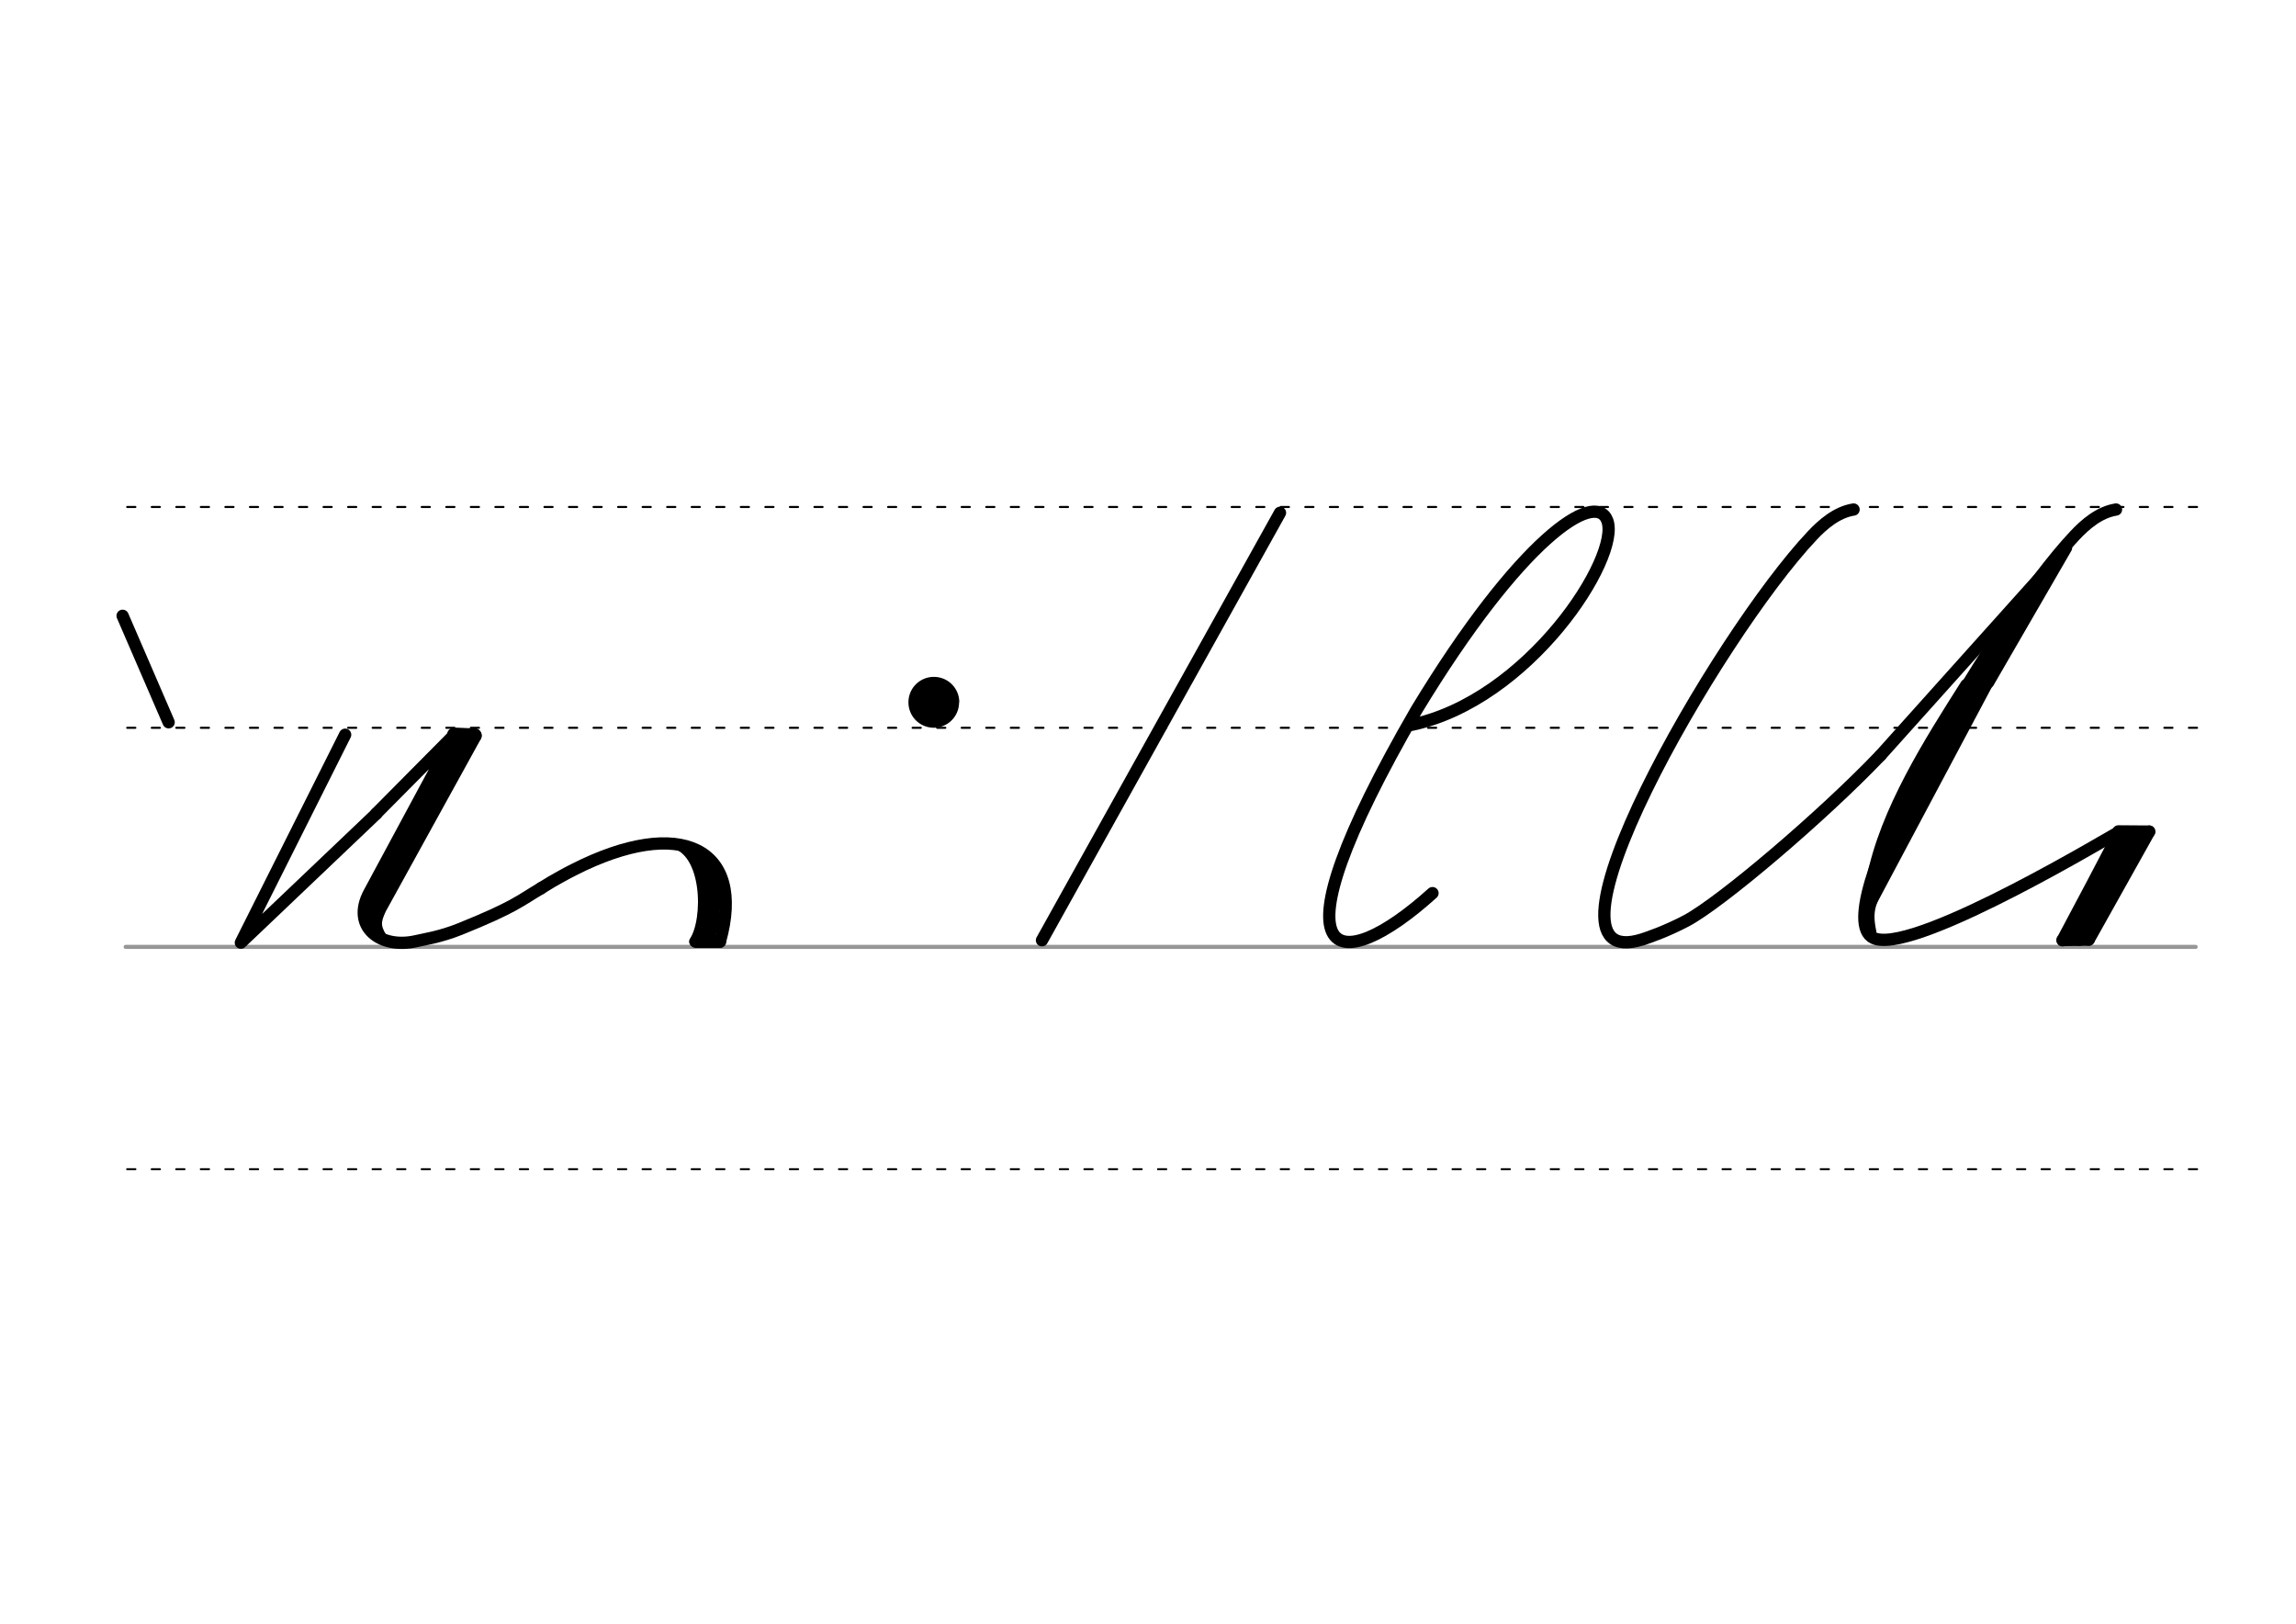 <svg height="210mm" viewBox="0 0 1052.4 744.1" width="297mm" xmlns="http://www.w3.org/2000/svg">
 <g fill="none" stroke-linecap="round" transform="translate(0 -308.268)">
  <path d="m57.6 742.2h948.8" stroke="#969696" stroke-width="1.875"/>
  <g stroke="#000" stroke-dasharray="3.75 7.5" stroke-miterlimit="2" stroke-width=".938">
   <path d="m58.3 844.1h948.8"/>
   <path d="m58.3 641.8h948.8"/>
   <path d="m58.3 540.6h948.8"/>
  </g>
 </g>
 <g fill="none" stroke="#000" stroke-linecap="round">
  <g stroke-linejoin="round">
   <g stroke-width="5.625">
    <path d="m938.7 260.6-76.7 85.5"/>
    <path d="m971.3 381.3c-.3-.3-90.6 54.7-111.4 49-26.5-7.3 51.9-143.3 91.1-184.9 4.7-5 11.2-10.7 18.9-11.9"/>
    <path d="m938.7 260.6-82.8 155.6"/>
    <path d="m919.2 291.7-53.8 98.9"/>
   </g>
   <path d="m858.2 427.1c-2.3-10.8.1-13.8 5.7-25" stroke-width="3.75"/>
   <g stroke-width="5.625">
    <path d="m947 251-35.7 61.7"/>
    <path d="m901.3 313.9c-16.6 26.2-36.9 57.9-43 89.1"/>
   </g>
  </g>
  <path d="m898.7 322.2-36.6 76.4" stroke-width="3.75"/>
  <g stroke-linejoin="round">
   <g stroke-width="5.625">
    <path d="m862 346.1c-26.9 28.2-73.4 67.6-89.1 75.9-9.1 4.8-17.3 7.6-20.1 8.5-55 17.3 33.8-138.4 77.9-185.1 4.7-5 11.2-10.7 18.9-11.9"/>
    <path d="m971.3 381.3c1-.8-25.9 49.6-25.9 49.6"/>
    <path d="m978.3 384.1-25.3 46.6"/>
    <path d="m957.4 430.6-12 .2"/>
    <path d="m985.1 381.1-27.7 49.5"/>
    <path d="m985.1 381.1-14.1-.1"/>
    <path d="m976.4 382.3-25.3 46.6"/>
   </g>
   <path d="m158.2 336.7-47.8 95.3 62.1-59.1" stroke-width="5.625"/>
   <path d="m217.5 337.1-47.8 86.7" stroke-width="6.562"/>
   <path d="m172.5 372.8 35.8-36.1-39 72.4c-8.4 15.5 5 26 21.5 22.2 2.8-.7 10.8-1.8 20.2-5.6 25-10.1 27.1-12.8 37.1-18.7" stroke-width="5.625"/>
   <path d="m212.9 337.1-44.7 81.9" stroke-width="6.562"/>
  </g>
  <path d="m174.7 417.7c-1.6 4.1-2.6 6.5.8 11.8" stroke-width="3.75"/>
  <g stroke-linejoin="round">
   <path d="m217.5 337.1-9.3-.4" stroke-width="6.562"/>
   <path d="m247.9 407.1c3.3-2.1 6.6-4 9.7-5.7 1.8-1 3.7-2 5.5-2.9 48.7-24.7 79-10 66.9 33" stroke-width="5.625"/>
   <path d="m320.6 392.7c7.1 5.9 8.1 27.1 3.2 37.8" stroke-width="6.562"/>
   <path d="m308.1 386.3c16.4 3.3 16.8 35.2 10.1 45.2" stroke-width="4.688"/>
  </g>
  <g stroke-width="5.625">
   <path d="m318.9 431.6h11.1"/>
   <path d="m56.2 282.2 21.1 48.8" stroke-linejoin="round"/>
  </g>
 </g>
 <path d="m439.6 321.9a11.6 11.6 0 0 1 -11.6 11.6 11.6 11.6 0 0 1 -11.6-11.6 11.6 11.6 0 0 1 11.6-11.7 11.6 11.6 0 0 1 11.7 11.6"/>
 <g fill="none" stroke="#000" stroke-linecap="round" stroke-width="5.625">
  <path d="m586.7 235-109.1 195.9"/>
  <path d="m646.4 332.3c54.3-11 96.7-77.1 90.3-93.8-5.5-14.4-40.2 8.9-87.4 86.8-69.6 120.2-36 123.1 7.3 84" stroke-linejoin="round"/>
 </g>
</svg>
